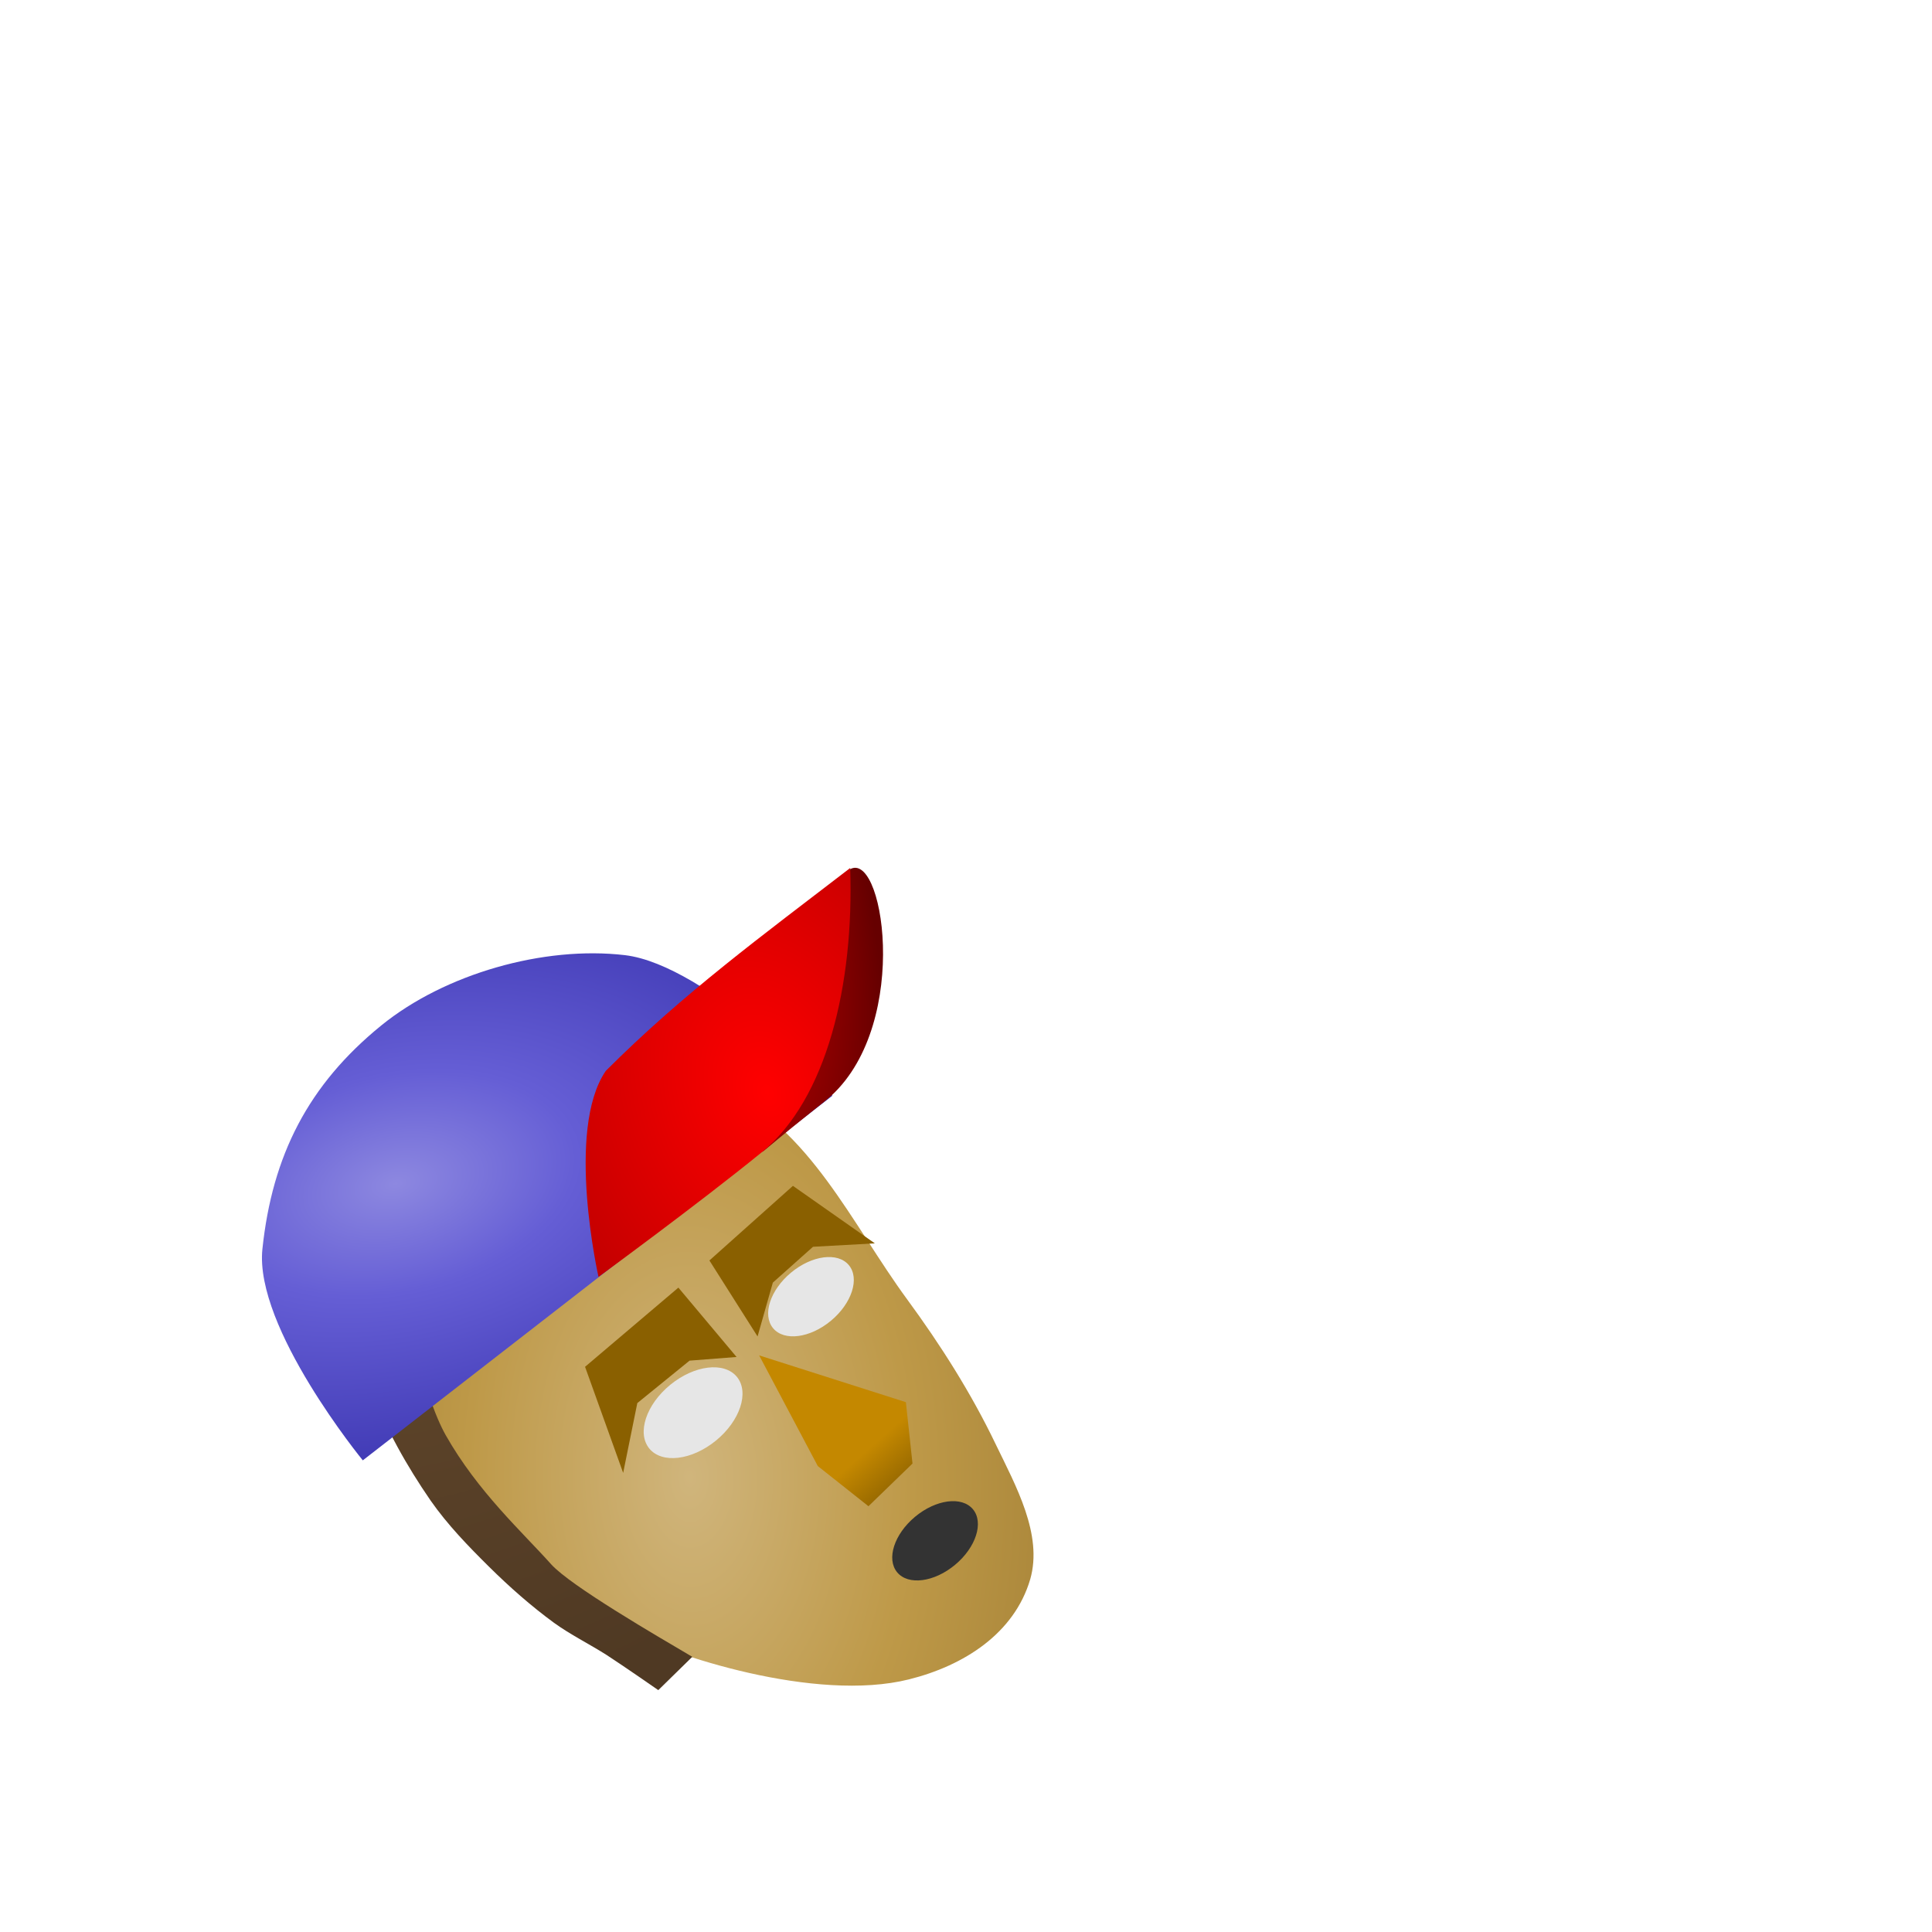 <?xml version="1.0" encoding="UTF-8" standalone="no"?>
<!-- Created with Inkscape (http://www.inkscape.org/) -->

<svg
   width="32"
   height="32"
   viewBox="0 0 8.467 8.467"
   version="1.1"
   id="svg5"
   inkscape:version="1.1 (c68e22c387, 2021-05-23)"
   sodipodi:docname="head.svg"
   inkscape:export-filename="D:\Projects\rick-love-master\code\art\artwork\nft-adventure\stories\nft-text-adventure-art\preview.png"
   inkscape:export-xdpi="96"
   inkscape:export-ydpi="96"
   xmlns:inkscape="http://www.inkscape.org/namespaces/inkscape"
   xmlns:sodipodi="http://sodipodi.sourceforge.net/DTD/sodipodi-0.dtd"
   xmlns:xlink="http://www.w3.org/1999/xlink"
   xmlns="http://www.w3.org/2000/svg"
   xmlns:svg="http://www.w3.org/2000/svg">
  <sodipodi:namedview
     id="namedview7"
     pagecolor="#505050"
     bordercolor="#eeeeee"
     borderopacity="1"
     inkscape:pageshadow="0"
     inkscape:pageopacity="0"
     inkscape:pagecheckerboard="0"
     inkscape:document-units="px"
     showgrid="true"
     inkscape:zoom="32"
     inkscape:cx="26.453125"
     inkscape:cy="22.28125"
     inkscape:window-width="2698"
     inkscape:window-height="1168"
     inkscape:window-x="2794"
     inkscape:window-y="903"
     inkscape:window-maximized="0"
     inkscape:current-layer="layer12"
     width="32mm"
     units="px"
     objecttolerance="12.8"
     showguides="true"
     inkscape:snap-global="false"
     inkscape:lockguides="false">
    <inkscape:grid
       type="xygrid"
       id="grid13"
       color="#21ca00"
       opacity="0.867"
       empspacing="1"
       empcolor="#50ce00"
       empopacity="0.494" />
  </sodipodi:namedview>
  <defs
     id="defs2">
    <linearGradient
       inkscape:collect="always"
       id="linearGradient112036">
      <stop
         style="stop-color:#444444;stop-opacity:1"
         offset="0"
         id="stop112032" />
      <stop
         style="stop-color:#282828;stop-opacity:1"
         offset="1"
         id="stop112034" />
    </linearGradient>
    <linearGradient
       inkscape:collect="always"
       id="linearGradient111232">
      <stop
         style="stop-color:#df8c00;stop-opacity:1"
         offset="0"
         id="stop111228" />
      <stop
         style="stop-color:#9b5b00;stop-opacity:1"
         offset="1"
         id="stop111230" />
    </linearGradient>
    <linearGradient
       inkscape:collect="always"
       id="linearGradient110480">
      <stop
         style="stop-color:#787b1d;stop-opacity:1"
         offset="0"
         id="stop110476" />
      <stop
         style="stop-color:#565915;stop-opacity:1"
         offset="1"
         id="stop110478" />
    </linearGradient>
    <linearGradient
       inkscape:collect="always"
       id="linearGradient103888">
      <stop
         style="stop-color:#60462b;stop-opacity:1"
         offset="0"
         id="stop103884" />
      <stop
         style="stop-color:#4f3923;stop-opacity:1"
         offset="1"
         id="stop103886" />
    </linearGradient>
    <linearGradient
       inkscape:collect="always"
       id="linearGradient83546">
      <stop
         style="stop-color:#ff0000;stop-opacity:1;"
         offset="0"
         id="stop83542" />
      <stop
         style="stop-color:#660000;stop-opacity:1"
         offset="1"
         id="stop83544" />
    </linearGradient>
    <linearGradient
       inkscape:collect="always"
       id="linearGradient83382">
      <stop
         style="stop-color:#8d88e0;stop-opacity:1"
         offset="0"
         id="stop83376" />
      <stop
         style="stop-color:#655ed5;stop-opacity:1"
         offset="0.277"
         id="stop83378" />
      <stop
         style="stop-color:#27219e;stop-opacity:1"
         offset="1"
         id="stop83380" />
    </linearGradient>
    <linearGradient
       inkscape:collect="always"
       id="linearGradient63609">
      <stop
         style="stop-color:#ff0000;stop-opacity:1;"
         offset="0"
         id="stop63605" />
      <stop
         style="stop-color:#b40000;stop-opacity:1"
         offset="1"
         id="stop63607" />
    </linearGradient>
    <linearGradient
       inkscape:collect="always"
       id="linearGradient45772">
      <stop
         style="stop-color:#865d00;stop-opacity:1"
         offset="0"
         id="stop45768" />
      <stop
         style="stop-color:#c48800;stop-opacity:1"
         offset="1"
         id="stop45770" />
    </linearGradient>
    <linearGradient
       inkscape:collect="always"
       id="linearGradient41586">
      <stop
         style="stop-color:#d0b57c;stop-opacity:1"
         offset="0"
         id="stop41582" />
      <stop
         style="stop-color:#be9948;stop-opacity:1"
         offset="0.631"
         id="stop42972" />
      <stop
         style="stop-color:#ad893c;stop-opacity:1"
         offset="1"
         id="stop41584" />
    </linearGradient>
    <linearGradient
       id="linearGradient16722"
       inkscape:swatch="solid">
      <stop
         style="stop-color:#442905;stop-opacity:1;"
         offset="0"
         id="stop16720" />
    </linearGradient>
    <filter
       style="color-interpolation-filters:sRGB"
       id="filter968"
       inkscape:label="filter0"
       x="0"
       y="0"
       width="1"
       height="1">
      <feTurbulence
         id="feTurbulence976"
         type="turbulence"
         baseFrequency="1"
         numOctaves="1"
         seed="0"
         in="SourceGraphic"
         result="result2" />
      <feComposite
         id="feComposite1078"
         in="result2"
         in2="SourceGraphic"
         result="result3"
         operator="in" />
      <feComposite
         in2="SourceGraphic"
         id="feComposite1010"
         operator="arithmetic"
         k1="-0.4"
         k2="0"
         in="result3"
         k3="1"
         k4="0"
         result="result4" />
      <feBlend
         mode="luminosity"
         in2="SourceGraphic"
         id="feBlend1012" />
    </filter>
    <radialGradient
       inkscape:collect="always"
       xlink:href="#linearGradient41586"
       id="radialGradient41846"
       cx="2.964"
       cy="6.467"
       fx="2.964"
       fy="6.467"
       r="1.319"
       gradientTransform="matrix(1.167,-0.018,0.029,1.891,-0.624,-5.704)"
       gradientUnits="userSpaceOnUse" />
    <linearGradient
       inkscape:collect="always"
       xlink:href="#linearGradient45772"
       id="linearGradient45774"
       x1="3.958"
       y1="6.592"
       x2="3.771"
       y2="6.381"
       gradientUnits="userSpaceOnUse" />
    <radialGradient
       inkscape:collect="always"
       xlink:href="#linearGradient83546"
       id="radialGradient66818"
       gradientUnits="userSpaceOnUse"
       gradientTransform="matrix(0.867,-0.122,0.374,1.646,-0.002,-4.936)"
       cx="0.954"
       cy="5.463"
       fx="0.954"
       fy="5.463"
       r="1.059" />
    <radialGradient
       inkscape:collect="always"
       xlink:href="#linearGradient83382"
       id="radialGradient83374"
       gradientUnits="userSpaceOnUse"
       gradientTransform="matrix(0.311,1.468,-2.479,0.525,14.55,-0.39)"
       cx="1.866"
       cy="5.405"
       fx="1.866"
       fy="5.405"
       r="1.147" />
    <radialGradient
       inkscape:collect="always"
       xlink:href="#linearGradient103888"
       id="radialGradient103890"
       cx="2.035"
       cy="5.469"
       fx="2.035"
       fy="5.469"
       r="1.046"
       gradientTransform="matrix(0.625,1.722,-2.309,0.838,13.171,-2.486)"
       gradientUnits="userSpaceOnUse" />
    <radialGradient
       inkscape:collect="always"
       xlink:href="#linearGradient63609"
       id="radialGradient107180"
       gradientUnits="userSpaceOnUse"
       gradientTransform="matrix(1.233,-0.088,0.318,1.663,-1.631,-4.127)"
       cx="2.632"
       cy="5.5"
       fx="2.632"
       fy="5.5"
       r="1.059" />
    <radialGradient
       inkscape:collect="always"
       xlink:href="#linearGradient110480"
       id="radialGradient110482"
       cx="1.812"
       cy="4.959"
       fx="1.812"
       fy="4.959"
       r="1.357"
       gradientTransform="matrix(1.743,-0.914,0.43,0.819,-3.552,2.587)"
       gradientUnits="userSpaceOnUse" />
    <radialGradient
       inkscape:collect="always"
       xlink:href="#linearGradient111232"
       id="radialGradient111234"
       cx="1.824"
       cy="5.045"
       fx="1.824"
       fy="5.045"
       r="1.337"
       gradientTransform="matrix(1.495,-0.324,0.2,0.923,-1.911,0.985)"
       gradientUnits="userSpaceOnUse" />
    <radialGradient
       inkscape:collect="always"
       xlink:href="#linearGradient112036"
       id="radialGradient112038"
       cx="2.183"
       cy="5.596"
       fx="2.183"
       fy="5.596"
       r="1.221"
       gradientTransform="matrix(1.49,-1.077,0.521,0.721,-3.987,3.886)"
       gradientUnits="userSpaceOnUse" />
    <radialGradient
       inkscape:collect="always"
       xlink:href="#linearGradient103888"
       id="radialGradient115041"
       gradientUnits="userSpaceOnUse"
       gradientTransform="matrix(0.625,1.722,-2.309,0.838,13.171,-2.486)"
       cx="2.035"
       cy="5.469"
       fx="2.035"
       fy="5.469"
       r="1.046" />
    <radialGradient
       inkscape:collect="always"
       xlink:href="#linearGradient103888"
       id="radialGradient15261"
       gradientUnits="userSpaceOnUse"
       gradientTransform="matrix(0.625,1.722,-2.309,0.838,13.171,-2.486)"
       cx="2.035"
       cy="5.469"
       fx="2.035"
       fy="5.469"
       r="1.046" />
    <radialGradient
       inkscape:collect="always"
       xlink:href="#linearGradient103888"
       id="radialGradient15269"
       gradientUnits="userSpaceOnUse"
       gradientTransform="matrix(0.625,1.722,-2.309,0.838,13.171,-2.486)"
       cx="2.035"
       cy="5.469"
       fx="2.035"
       fy="5.469"
       r="1.046" />
    <radialGradient
       inkscape:collect="always"
       xlink:href="#linearGradient103888"
       id="radialGradient15271"
       gradientUnits="userSpaceOnUse"
       gradientTransform="matrix(0.625,1.722,-2.309,0.838,13.171,-2.486)"
       cx="2.035"
       cy="5.469"
       fx="2.035"
       fy="5.469"
       r="1.046" />
  </defs>
  <g
     inkscape:groupmode="layer"
     id="layer8"
     inkscape:label="Head"
     style="display:inline"
     sodipodi:insensitive="true">
    <g
       inkscape:groupmode="layer"
       id="layer17"
       inkscape:label="HeadShape"
       style="display:inline">
      <path
         id="rect39404"
         style="fill:url(#radialGradient41846);fill-opacity:1;stroke-width:0.132;stroke-linejoin:round"
         d="M 1.883,6.186 C 1.761,5.894 1.765,5.667 1.894,5.379 2.011,5.12 2.255,4.906 2.518,4.798 2.72,4.715 2.973,4.69 3.173,4.778 3.546,4.94 3.735,5.367 3.976,5.695 4.122,5.894 4.256,6.105 4.363,6.328 4.452,6.512 4.571,6.725 4.515,6.921 4.445,7.159 4.224,7.3 3.983,7.36 3.574,7.462 2.943,7.255 2.736,7.144 2.369,6.948 2.035,6.552 1.883,6.186 Z"
         sodipodi:nodetypes="ssssssssss"
         inkscape:export-filename="D:\Projects\rick-love-master\code\art\artwork\nft-adventure\stories\nft-text-adventure-art\rect39404.png"
         inkscape:export-xdpi="96"
         inkscape:export-ydpi="96" />
    </g>
    <g
       id="g40209"
       inkscape:label="Face"
       style="display:inline;opacity:1"
       inkscape:groupmode="layer">
      <path
         id="rect43808"
         style="fill:url(#linearGradient45774);fill-opacity:1;stroke-width:0.132;stroke-linejoin:round"
         d="M 3.327,5.94 3.97,6.145 3.999,6.414 3.806,6.601 3.584,6.425 Z"
         sodipodi:nodetypes="cccccc"
         inkscape:export-filename="D:\Projects\rick-love-master\code\art\artwork\nft-adventure\stories\nft-text-adventure-art\rect43808.png"
         inkscape:export-xdpi="96"
         inkscape:export-ydpi="96" />
      <ellipse
         style="fill:#e6e6e6;fill-opacity:1;stroke:none;stroke-width:0.115;stroke-linecap:butt;stroke-linejoin:round;stroke-miterlimit:4;stroke-dasharray:none;stroke-dashoffset:0;stroke-opacity:1"
         id="ellipse43762"
         cy="6.641"
         cx="-0.907"
         rx="0.216"
         ry="0.137"
         transform="rotate(-39.8)" />
      <ellipse
         style="fill:#e6e6e6;fill-opacity:1;stroke:none;stroke-width:0.132;stroke-linecap:butt;stroke-linejoin:round;stroke-miterlimit:4;stroke-dasharray:none;stroke-dashoffset:0;stroke-opacity:1"
         id="path43576"
         cy="6.716"
         cx="-1.566"
         rx="0.248"
         ry="0.158"
         transform="rotate(-39.259)" />
      <ellipse
         style="fill:#333333;fill-opacity:1;stroke:none;stroke-width:0.115;stroke-linecap:butt;stroke-linejoin:round;stroke-miterlimit:4;stroke-dasharray:none;stroke-dashoffset:0;stroke-opacity:1"
         id="ellipse43766"
         cy="7.811"
         cx="-1.174"
         rx="0.216"
         ry="0.137"
         transform="rotate(-39.8)" />
      <path
         id="path47643"
         style="fill:#8a6000;fill-opacity:1;stroke-width:0.15;stroke-linejoin:round"
         d="M 2.731,6.455 2.564,5.99 2.973,5.643 3.228,5.947 3.022,5.963 2.793,6.149 Z"
         sodipodi:nodetypes="ccccccc"
         inkscape:export-filename="D:\Projects\rick-love-master\code\art\artwork\nft-adventure\stories\nft-text-adventure-art\rect43808.png"
         inkscape:export-xdpi="96"
         inkscape:export-ydpi="96" />
      <path
         id="path48926"
         style="fill:#8a6000;fill-opacity:1;stroke-width:0.137;stroke-linejoin:round"
         d="M 3.834,5.449 3.475,5.197 3.109,5.524 3.32,5.857 3.387,5.621 3.563,5.464 Z"
         sodipodi:nodetypes="ccccccc"
         inkscape:export-filename="D:\Projects\rick-love-master\code\art\artwork\nft-adventure\stories\nft-text-adventure-art\rect43808.png"
         inkscape:export-xdpi="96"
         inkscape:export-ydpi="96" />
    </g>
    <g
       id="layer1"
       inkscape:label="FacialHair"
       inkscape:groupmode="layer"
       style="display:inline" />
    <g
       inkscape:groupmode="layer"
       id="layer14"
       inkscape:label="Hair"
       style="display:inline">
      <g
         inkscape:groupmode="layer"
         id="layer15"
         inkscape:label="LongHair"
         style="display:none"
         sodipodi:insensitive="true">
        <path
           id="rect100379"
           style="fill:url(#radialGradient15269);fill-opacity:1;stroke:none;stroke-width:0.132;stroke-linejoin:round"
           d="M 2.058,4.759 C 2.204,4.618 2.6,4.303 2.935,4.315 3.118,4.321 3.333,4.387 3.438,4.537 3.528,4.666 3.427,4.881 3.34,4.937 3.039,5.132 2.759,5.256 2.53,5.532 2.354,5.743 2.287,5.976 2.326,6.248 c 0.184,0.448 0.678,0.899 1.039,1.105 0.147,0.118 0.223,0.306 0.306,0.475 0.173,0.355 0.603,0.787 0.389,1.119 -0.045,0.07 -0.171,0.053 -0.248,0.022 C 3.371,8.794 3.184,8.26 2.871,7.905 2.732,7.747 2.08,7.232 1.991,7.107 1.907,6.989 1.72,6.647 1.656,6.438 1.559,6.115 1.575,5.646 1.637,5.426 1.681,5.269 1.972,4.843 2.058,4.759 Z"
           sodipodi:nodetypes="sssssccssssssss" />
      </g>
      <g
         inkscape:groupmode="layer"
         id="g112753"
         inkscape:label="MediumHair"
         style="display:none"
         sodipodi:insensitive="true">
        <path
           id="path112751"
           style="fill:url(#radialGradient15271);fill-opacity:1;stroke:none;stroke-width:0.132;stroke-linejoin:round"
           d="M 2.058,4.759 C 2.204,4.618 2.6,4.303 2.935,4.315 3.118,4.321 3.333,4.387 3.438,4.537 3.528,4.666 3.427,4.881 3.34,4.937 3.039,5.132 2.759,5.256 2.53,5.532 2.354,5.743 2.287,5.976 2.326,6.248 2.376,6.606 2.951,7.045 2.93,7.193 2.914,7.303 2.742,7.41 2.631,7.425 2.423,7.454 2.08,7.232 1.991,7.107 1.907,6.989 1.72,6.647 1.656,6.438 1.559,6.115 1.575,5.646 1.637,5.426 1.681,5.269 1.972,4.843 2.058,4.759 Z"
           sodipodi:nodetypes="ssssssssssss" />
      </g>
      <g
         inkscape:groupmode="layer"
         id="g114125"
         inkscape:label="ShortHair"
         style="display:none"
         sodipodi:insensitive="true">
        <path
           id="path114123"
           style="fill:url(#radialGradient103890);fill-opacity:1;stroke:none;stroke-width:0.132;stroke-linejoin:round"
           d="M 2.075,5.024 C 2.236,4.863 2.435,4.723 2.654,4.662 c 0.169,-0.047 0.363,-0.056 0.528,0.007 0.103,0.039 0.338,0.151 0.25,0.218 C 3.248,5.025 2.742,5.23 2.53,5.532 2.387,5.735 2.354,6.002 2.326,6.248 2.299,6.487 2.445,6.872 2.362,6.968 2.18,7.18 1.934,6.586 1.822,6.331 1.72,6.098 1.673,5.822 1.728,5.574 1.775,5.363 1.921,5.177 2.075,5.024 Z"
           sodipodi:nodetypes="ssssssssss" />
      </g>
      <g
         inkscape:groupmode="layer"
         id="g13047"
         inkscape:label="BaldingHair"
         style="display:none">
        <path
           id="path13045"
           style="fill:url(#radialGradient15261);fill-opacity:1;stroke:none;stroke-width:0.132;stroke-linejoin:round"
           d="m 2.362,4.875 c 0.047,-0.082 0.122,-0.127 0.342,-0.188 0.169,-0.047 0.322,-0.068 0.486,-0.005 0.103,0.039 -0.1,0.18 -0.188,0.247 C 2.818,5.066 2.701,5.18 2.489,5.482 2.346,5.685 2.354,6.002 2.326,6.248 2.299,6.487 2.475,6.911 2.362,6.968 2.271,7.014 2.082,6.677 2.02,6.521 1.926,6.285 1.995,5.761 2.09,5.525 2.155,5.361 2.312,4.961 2.362,4.875 Z"
           sodipodi:nodetypes="ssssssssss" />
      </g>
      <g
         inkscape:groupmode="layer"
         id="g9227"
         inkscape:label="MohawkHair"
         style="display:inline"
         sodipodi:insensitive="true">
        <path
           id="path9225"
           style="fill:url(#radialGradient115041);fill-opacity:1;stroke:none;stroke-width:0.132;stroke-linejoin:round"
           d="m 2.54,4.505 c 0.143,0.044 0.367,0.256 0.367,0.256 l 0.006,0.565 c 0,0 -0.233,-0.236 -0.329,-0.309 C 2.467,4.929 2.26,4.931 2.137,5.045 1.623,5.518 1.876,6.153 1.953,6.289 2.094,6.538 2.289,6.714 2.415,6.855 2.5,6.95 2.883,7.172 3.034,7.261 L 2.885,7.407 c 0,0 -0.151,-0.105 -0.228,-0.155 C 2.581,7.204 2.5,7.164 2.428,7.112 2.327,7.038 2.233,6.955 2.144,6.867 2.052,6.776 1.961,6.682 1.887,6.576 1.783,6.425 1.691,6.262 1.626,6.09 1.561,5.918 1.5,5.737 1.501,5.553 1.502,5.358 1.567,5.165 1.641,4.985 1.683,4.883 1.733,4.779 1.811,4.701 1.898,4.614 2.01,4.545 2.129,4.511 2.261,4.473 2.409,4.465 2.54,4.505 Z"
           sodipodi:nodetypes="sccssssccssssssssss"
           inkscape:export-filename="D:\Projects\rick-love-master\code\art\artwork\nft-adventure\stories\nft-text-adventure-art\path115037.png"
           inkscape:export-xdpi="96"
           inkscape:export-ydpi="96" />
      </g>
    </g>
    <g
       inkscape:groupmode="layer"
       id="layer12"
       inkscape:label="Headwear"
       style="display:inline"
       sodipodi:insensitive="true">
      <g
         inkscape:groupmode="layer"
         id="layer13"
         inkscape:label="BaseballCap"
         style="display:inline"
         sodipodi:insensitive="true">
        <path
           id="rect60995"
           style="fill:url(#radialGradient83374);fill-opacity:1;stroke:none;stroke-width:0.144;stroke-linejoin:round;stroke-opacity:1"
           d="M 1.15,5.474 C 1.193,5.064 1.351,4.754 1.671,4.494 1.949,4.268 2.383,4.144 2.739,4.186 3.099,4.229 3.648,4.802 3.648,4.802 L 1.59,6.4 c 0,0 -0.476,-0.581 -0.44,-0.926 z"
           sodipodi:nodetypes="sssccs" />
        <path
           id="path66736"
           style="fill:url(#radialGradient66818);fill-opacity:1;stroke:none;stroke-width:0.16;stroke-linejoin:round;stroke-opacity:1"
           d="M 3.643,4.802 C 3.608,4.834 3.553,4.872 3.348,5.043 3.27,5.107 3.172,4.64 3.22,4.551 3.335,4.341 3.496,3.987 3.717,3.815 3.868,3.698 3.997,4.476 3.643,4.802 Z"
           sodipodi:nodetypes="sssss" />
        <path
           id="rect62137"
           style="fill:url(#radialGradient107180);fill-opacity:1;stroke:none;stroke-width:0.16;stroke-linejoin:round;stroke-opacity:1"
           d="m 2.623,5.596 c 0,0 -0.146,-0.644 0.032,-0.903 C 2.995,4.353 3.341,4.1 3.726,3.804 3.743,4.314 3.624,4.817 3.337,5.051 3.058,5.278 2.623,5.596 2.623,5.596 Z"
           sodipodi:nodetypes="cccsc" />
      </g>
      <g
         inkscape:groupmode="layer"
         id="g61999"
         inkscape:label="ArmyHelmet"
         style="display:none"
         sodipodi:insensitive="true">
        <path
           id="path61997"
           style="fill:url(#radialGradient110482);fill-opacity:1;stroke-width:0.157;stroke-linejoin:round"
           d="M 1.071,5.427 C 1.117,4.982 1.289,4.646 1.636,4.363 1.938,4.117 2.41,3.983 2.796,4.029 3.187,4.076 3.783,4.697 3.783,4.697 L 1.5,6.531 c 0,0 -0.468,-0.729 -0.429,-1.104 z"
           sodipodi:nodetypes="sssccs" />
      </g>
      <g
         inkscape:groupmode="layer"
         id="g61615"
         inkscape:label="ChineseCap"
         style="display:none">
        <path
           id="path61613"
           style="fill:url(#radialGradient111234);fill-opacity:1;stroke-width:0.145;stroke-linejoin:round"
           d="M 1.019,5.532 1.61,4.273 2.938,3.959 3.694,4.72 1.58,6.418 Z"
           sodipodi:nodetypes="cccccc" />
        <path
           id="rect111386"
           style="fill:url(#radialGradient112038);fill-opacity:1;stroke-width:0.457;stroke-linejoin:round"
           d="M 3.363,4.299 3.704,4.718 1.579,6.473 1.262,6.026 Z"
           sodipodi:nodetypes="ccccc" />
      </g>
    </g>
  </g>
</svg>
